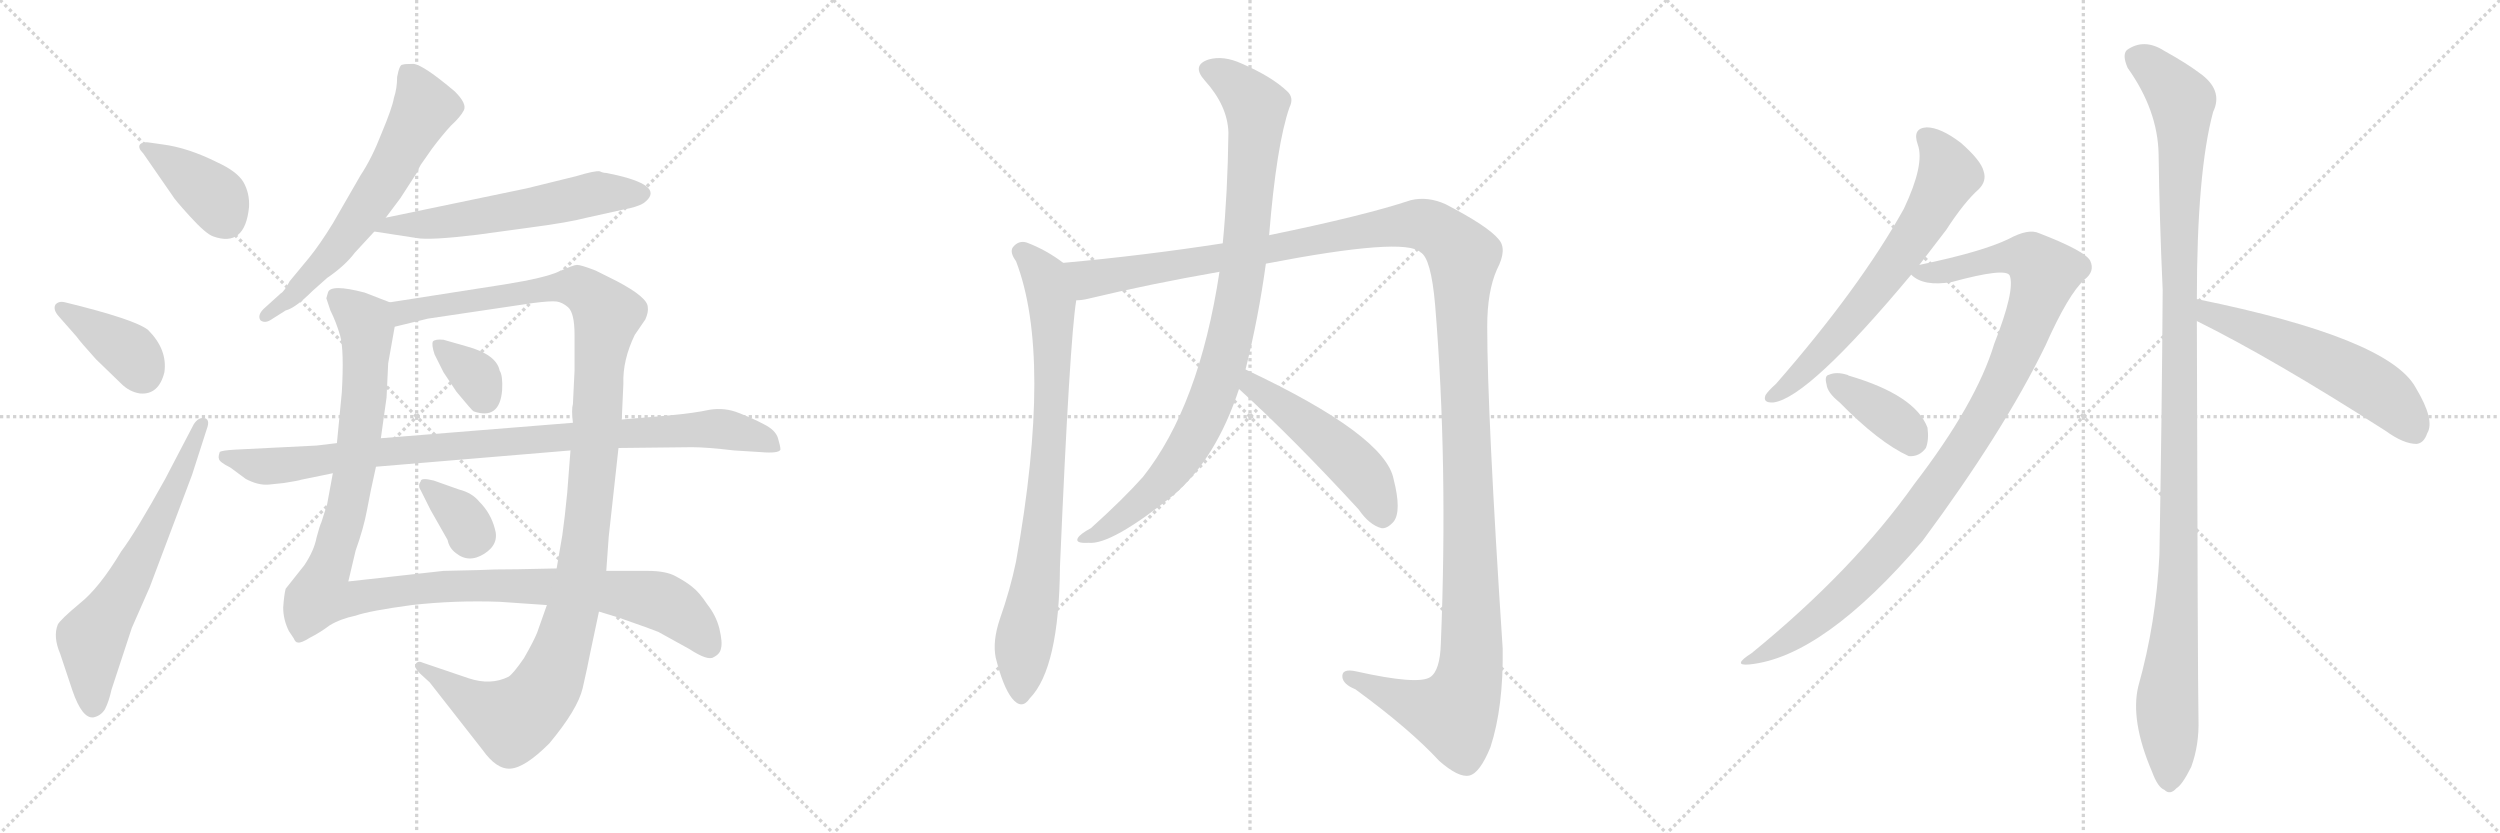 <svg version="1.1" viewBox="0 0 3072 1024" xmlns="http://www.w3.org/2000/svg">
  <g stroke="lightgray" stroke-dasharray="1,1" stroke-width="1" transform="scale(4, 4)">
    <line x1="0" y1="0" x2="256" y2="256"></line>
    <line x1="256" y1="0" x2="0" y2="256"></line>
    <line x1="128" y1="0" x2="128" y2="256"></line>
    <line x1="0" y1="128" x2="256" y2="128"></line>
    <line x1="256" y1="0" x2="512" y2="256"></line>
    <line x1="512" y1="0" x2="256" y2="256"></line>
    <line x1="384" y1="0" x2="384" y2="256"></line>
    <line x1="256" y1="128" x2="512" y2="128"></line>
    <line x1="512" y1="0" x2="768" y2="256"></line>
    <line x1="768" y1="0" x2="512" y2="256"></line>
    <line x1="640" y1="0" x2="640" y2="256"></line>
    <line x1="512" y1="128" x2="768" y2="128"></line>
  </g>
<g transform="scale(1, -1) translate(0, -850)">
   <style type="text/css">
    @keyframes keyframes0 {
      from {
       stroke: black;
       stroke-dashoffset: 390;
       stroke-width: 128;
       }
       56% {
       animation-timing-function: step-end;
       stroke: black;
       stroke-dashoffset: 0;
       stroke-width: 128;
       }
       to {
       stroke: black;
       stroke-width: 1024;
       }
       }
       #make-me-a-hanzi-animation-0 {
         animation: keyframes0 0.567s both;
         animation-delay: 0s;
         animation-timing-function: linear;
       }
    @keyframes keyframes1 {
      from {
       stroke: black;
       stroke-dashoffset: 386;
       stroke-width: 128;
       }
       56% {
       animation-timing-function: step-end;
       stroke: black;
       stroke-dashoffset: 0;
       stroke-width: 128;
       }
       to {
       stroke: black;
       stroke-width: 1024;
       }
       }
       #make-me-a-hanzi-animation-1 {
         animation: keyframes1 0.564s both;
         animation-delay: 0.567s;
         animation-timing-function: linear;
       }
    @keyframes keyframes2 {
      from {
       stroke: black;
       stroke-dashoffset: 636;
       stroke-width: 128;
       }
       67% {
       animation-timing-function: step-end;
       stroke: black;
       stroke-dashoffset: 0;
       stroke-width: 128;
       }
       to {
       stroke: black;
       stroke-width: 1024;
       }
       }
       #make-me-a-hanzi-animation-2 {
         animation: keyframes2 0.768s both;
         animation-delay: 1.132s;
         animation-timing-function: linear;
       }
    @keyframes keyframes3 {
      from {
       stroke: black;
       stroke-dashoffset: 626;
       stroke-width: 128;
       }
       67% {
       animation-timing-function: step-end;
       stroke: black;
       stroke-dashoffset: 0;
       stroke-width: 128;
       }
       to {
       stroke: black;
       stroke-width: 1024;
       }
       }
       #make-me-a-hanzi-animation-3 {
         animation: keyframes3 0.759s both;
         animation-delay: 1.899s;
         animation-timing-function: linear;
       }
    @keyframes keyframes4 {
      from {
       stroke: black;
       stroke-dashoffset: 581;
       stroke-width: 128;
       }
       65% {
       animation-timing-function: step-end;
       stroke: black;
       stroke-dashoffset: 0;
       stroke-width: 128;
       }
       to {
       stroke: black;
       stroke-width: 1024;
       }
       }
       #make-me-a-hanzi-animation-4 {
         animation: keyframes4 0.723s both;
         animation-delay: 2.659s;
         animation-timing-function: linear;
       }
    @keyframes keyframes5 {
      from {
       stroke: black;
       stroke-dashoffset: 1148;
       stroke-width: 128;
       }
       79% {
       animation-timing-function: step-end;
       stroke: black;
       stroke-dashoffset: 0;
       stroke-width: 128;
       }
       to {
       stroke: black;
       stroke-width: 1024;
       }
       }
       #make-me-a-hanzi-animation-5 {
         animation: keyframes5 1.184s both;
         animation-delay: 3.381s;
         animation-timing-function: linear;
       }
    @keyframes keyframes6 {
      from {
       stroke: black;
       stroke-dashoffset: 1188;
       stroke-width: 128;
       }
       79% {
       animation-timing-function: step-end;
       stroke: black;
       stroke-dashoffset: 0;
       stroke-width: 128;
       }
       to {
       stroke: black;
       stroke-width: 1024;
       }
       }
       #make-me-a-hanzi-animation-6 {
         animation: keyframes6 1.217s both;
         animation-delay: 4.566s;
         animation-timing-function: linear;
       }
    @keyframes keyframes7 {
      from {
       stroke: black;
       stroke-dashoffset: 344;
       stroke-width: 128;
       }
       53% {
       animation-timing-function: step-end;
       stroke: black;
       stroke-dashoffset: 0;
       stroke-width: 128;
       }
       to {
       stroke: black;
       stroke-width: 1024;
       }
       }
       #make-me-a-hanzi-animation-7 {
         animation: keyframes7 0.53s both;
         animation-delay: 5.782s;
         animation-timing-function: linear;
       }
    @keyframes keyframes8 {
      from {
       stroke: black;
       stroke-dashoffset: 343;
       stroke-width: 128;
       }
       53% {
       animation-timing-function: step-end;
       stroke: black;
       stroke-dashoffset: 0;
       stroke-width: 128;
       }
       to {
       stroke: black;
       stroke-width: 1024;
       }
       }
       #make-me-a-hanzi-animation-8 {
         animation: keyframes8 0.529s both;
         animation-delay: 6.312s;
         animation-timing-function: linear;
       }
    @keyframes keyframes9 {
      from {
       stroke: black;
       stroke-dashoffset: 940;
       stroke-width: 128;
       }
       75% {
       animation-timing-function: step-end;
       stroke: black;
       stroke-dashoffset: 0;
       stroke-width: 128;
       }
       to {
       stroke: black;
       stroke-width: 1024;
       }
       }
       #make-me-a-hanzi-animation-9 {
         animation: keyframes9 1.015s both;
         animation-delay: 6.841s;
         animation-timing-function: linear;
       }
    @keyframes keyframes10 {
      from {
       stroke: black;
       stroke-dashoffset: 816;
       stroke-width: 128;
       }
       73% {
       animation-timing-function: step-end;
       stroke: black;
       stroke-dashoffset: 0;
       stroke-width: 128;
       }
       to {
       stroke: black;
       stroke-width: 1024;
       }
       }
       #make-me-a-hanzi-animation-10 {
         animation: keyframes10 0.914s both;
         animation-delay: 7.856s;
         animation-timing-function: linear;
       }
    @keyframes keyframes11 {
      from {
       stroke: black;
       stroke-dashoffset: 1467;
       stroke-width: 128;
       }
       83% {
       animation-timing-function: step-end;
       stroke: black;
       stroke-dashoffset: 0;
       stroke-width: 128;
       }
       to {
       stroke: black;
       stroke-width: 1024;
       }
       }
       #make-me-a-hanzi-animation-11 {
         animation: keyframes11 1.444s both;
         animation-delay: 8.771s;
         animation-timing-function: linear;
       }
    @keyframes keyframes12 {
      from {
       stroke: black;
       stroke-dashoffset: 933;
       stroke-width: 128;
       }
       75% {
       animation-timing-function: step-end;
       stroke: black;
       stroke-dashoffset: 0;
       stroke-width: 128;
       }
       to {
       stroke: black;
       stroke-width: 1024;
       }
       }
       #make-me-a-hanzi-animation-12 {
         animation: keyframes12 1.009s both;
         animation-delay: 10.214s;
         animation-timing-function: linear;
       }
    @keyframes keyframes13 {
      from {
       stroke: black;
       stroke-dashoffset: 496;
       stroke-width: 128;
       }
       62% {
       animation-timing-function: step-end;
       stroke: black;
       stroke-dashoffset: 0;
       stroke-width: 128;
       }
       to {
       stroke: black;
       stroke-width: 1024;
       }
       }
       #make-me-a-hanzi-animation-13 {
         animation: keyframes13 0.654s both;
         animation-delay: 11.224s;
         animation-timing-function: linear;
       }
    @keyframes keyframes14 {
      from {
       stroke: black;
       stroke-dashoffset: 661;
       stroke-width: 128;
       }
       68% {
       animation-timing-function: step-end;
       stroke: black;
       stroke-dashoffset: 0;
       stroke-width: 128;
       }
       to {
       stroke: black;
       stroke-width: 1024;
       }
       }
       #make-me-a-hanzi-animation-14 {
         animation: keyframes14 0.788s both;
         animation-delay: 11.877s;
         animation-timing-function: linear;
       }
    @keyframes keyframes15 {
      from {
       stroke: black;
       stroke-dashoffset: 1029;
       stroke-width: 128;
       }
       77% {
       animation-timing-function: step-end;
       stroke: black;
       stroke-dashoffset: 0;
       stroke-width: 128;
       }
       to {
       stroke: black;
       stroke-width: 1024;
       }
       }
       #make-me-a-hanzi-animation-15 {
         animation: keyframes15 1.087s both;
         animation-delay: 12.665s;
         animation-timing-function: linear;
       }
    @keyframes keyframes16 {
      from {
       stroke: black;
       stroke-dashoffset: 376;
       stroke-width: 128;
       }
       55% {
       animation-timing-function: step-end;
       stroke: black;
       stroke-dashoffset: 0;
       stroke-width: 128;
       }
       to {
       stroke: black;
       stroke-width: 1024;
       }
       }
       #make-me-a-hanzi-animation-16 {
         animation: keyframes16 0.556s both;
         animation-delay: 13.753s;
         animation-timing-function: linear;
       }
    @keyframes keyframes17 {
      from {
       stroke: black;
       stroke-dashoffset: 1166;
       stroke-width: 128;
       }
       79% {
       animation-timing-function: step-end;
       stroke: black;
       stroke-dashoffset: 0;
       stroke-width: 128;
       }
       to {
       stroke: black;
       stroke-width: 1024;
       }
       }
       #make-me-a-hanzi-animation-17 {
         animation: keyframes17 1.199s both;
         animation-delay: 14.309s;
         animation-timing-function: linear;
       }
    @keyframes keyframes18 {
      from {
       stroke: black;
       stroke-dashoffset: 563;
       stroke-width: 128;
       }
       65% {
       animation-timing-function: step-end;
       stroke: black;
       stroke-dashoffset: 0;
       stroke-width: 128;
       }
       to {
       stroke: black;
       stroke-width: 1024;
       }
       }
       #make-me-a-hanzi-animation-18 {
         animation: keyframes18 0.708s both;
         animation-delay: 15.507s;
         animation-timing-function: linear;
       }
</style>
<path d="M 200.0 672.5 L 186.0 674.5 Q 176.0 676.5 172.0 672.5 Q 169.0 668.5 176.0 661.5 L 212.0 609.5 Q 214.0 605.5 233.0 584.5 Q 253.0 562.5 262.0 559.5 Q 301.0 545.5 306.0 595.5 Q 307.0 612.5 299.0 626.5 Q 291.0 639.5 267.0 650.5 Q 231.0 668.5 200.0 672.5 Z" fill="lightgray"></path> 
<path d="M 72.0 461.5 L 94.0 436.5 Q 99.0 429.5 118.0 408.5 L 149.0 378.5 Q 159.0 368.5 172.0 366.5 Q 195.0 364.5 202.0 392.5 Q 206.0 420.5 182.0 444.5 Q 166.0 457.5 80.0 478.5 Q 72.0 480.5 68.0 475.5 Q 65.0 469.5 72.0 461.5 Z" fill="lightgray"></path> 
<path d="M 238.0 328.5 L 203.0 261.5 Q 167.0 196.5 149.0 172.5 Q 122.0 127.5 98.0 108.5 Q 74.0 88.5 71.0 82.5 Q 65.0 67.5 74.0 46.5 L 89.0 1.5 Q 101.0 -33.5 115.0 -31.5 Q 124.0 -29.5 129.0 -21.5 Q 134.0 -11.5 137.0 2.5 L 162.0 78.5 L 184.0 128.5 L 236.0 266.5 L 254.0 322.5 Q 259.0 335.5 250.0 336.5 Q 243.0 336.5 238.0 328.5 Z" fill="lightgray"></path> 
<path d="M 488.0 755.5 Q 488.0 741.5 484.0 729.5 Q 482.0 717.5 469.0 686.5 Q 457.0 655.5 443.0 634.5 L 409.0 575.5 Q 393.0 549.5 380.0 533.5 L 356.0 504.5 Q 349.0 491.5 345.0 489.5 L 324.0 470.5 Q 316.0 462.5 320.0 456.5 Q 325.0 452.5 332.0 456.5 L 351.0 468.5 Q 363.0 471.5 384.0 492.5 L 402.0 508.5 Q 424.0 523.5 436.0 539.5 L 460.0 565.5 L 474.0 582.5 L 492.0 606.5 L 514.0 640.5 Q 514.0 642.5 517.0 647.5 L 531.0 667.5 Q 543.0 683.5 554.0 695.5 Q 566.0 706.5 570.0 714.5 Q 574.0 722.5 559.0 737.5 Q 520.0 770.5 508.0 771.5 Q 496.0 771.5 495.0 770.5 Q 491.0 771.5 488.0 755.5 Z" fill="lightgray"></path> 
<path d="M 460.0 565.5 L 512.0 557.5 Q 528.0 554.5 586.0 561.5 L 652.0 570.5 Q 698.0 576.5 721.0 582.5 L 766.0 592.5 Q 783.0 595.5 791.0 600.5 Q 818.0 620.5 759.0 634.5 L 745.0 637.5 Q 741.0 637.5 737.0 639.5 Q 731.0 640.5 708.0 633.5 L 647.0 618.5 L 474.0 582.5 C 445.0 576.5 430.0 570.5 460.0 565.5 Z" fill="lightgray"></path> 
<path d="M 479.0 478.5 L 448.0 490.5 Q 406.0 501.5 403.0 490.5 L 401.0 483.5 L 406.0 468.5 Q 413.0 454.5 418.0 437.5 Q 423.0 419.5 420.0 367.5 L 414.0 305.5 L 409.0 268.5 L 402.0 230.5 L 395.0 208.5 Q 393.0 204.5 389.0 189.5 Q 386.0 173.5 374.0 155.5 L 351.0 126.5 Q 349.0 118.5 348.0 103.5 Q 348.0 88.5 355.0 74.5 L 361.0 65.5 Q 363.0 60.5 366.0 60.5 Q 370.0 59.5 381.0 66.5 Q 393.0 72.5 405.0 81.5 Q 418.0 89.5 437.0 93.5 Q 454.0 99.5 506.0 106.5 Q 559.0 112.5 614.0 110.5 L 672.0 106.5 L 736.0 98.5 L 759.0 91.5 Q 802.0 76.5 809.0 73.5 L 847.0 52.5 Q 870.0 37.5 877.0 42.5 Q 885.0 46.5 886.0 53.5 Q 888.0 60.5 884.0 77.5 Q 880.0 93.5 869.0 107.5 Q 859.0 122.5 851.0 128.5 Q 844.0 134.5 831.0 141.5 Q 819.0 148.5 796.0 148.5 L 745.0 148.5 L 684.0 151.5 L 636.0 150.5 Q 606.0 150.5 588.0 149.5 L 545.0 148.5 L 428.0 135.5 L 437.0 173.5 Q 447.0 201.5 451.0 223.5 Q 455.0 245.5 462.0 276.5 L 468.0 311.5 L 475.0 361.5 L 477.0 403.5 L 485.0 448.5 C 490.0 474.5 490.0 474.5 479.0 478.5 Z" fill="lightgray"></path> 
<path d="M 764.0 334.5 L 766.0 378.5 Q 765.0 407.5 780.0 438.5 L 793.0 457.5 Q 797.0 466.5 796.0 472.5 Q 796.0 484.5 758.0 504.5 L 732.0 517.5 Q 714.0 524.5 709.0 524.5 Q 705.0 524.5 687.0 516.5 Q 670.0 508.5 620.0 500.5 L 479.0 478.5 C 449.0 473.5 456.0 441.5 485.0 448.5 L 526.0 458.5 L 654.0 477.5 Q 677.0 480.5 684.0 479.5 Q 691.0 478.5 698.0 472.5 Q 706.0 465.5 706.0 438.5 L 706.0 394.5 L 704.0 353.5 Q 702.0 346.5 704.0 330.5 L 701.0 296.5 L 697.0 244.5 Q 694.0 213.5 691.0 192.5 L 684.0 151.5 L 672.0 106.5 L 660.0 72.5 Q 656.0 62.5 644.0 41.5 Q 631.0 22.5 625.0 18.5 Q 603.0 7.5 576.0 16.5 L 520.0 35.5 Q 514.0 38.5 511.0 34.5 Q 508.0 30.5 516.0 22.5 L 528.0 11.5 L 593.0 -71.5 Q 610.0 -95.5 627.0 -94.5 Q 645.0 -93.5 675.0 -63.5 Q 710.0 -21.5 716.0 4.5 Q 722.0 30.5 725.0 46.5 L 736.0 98.5 L 745.0 148.5 L 748.0 190.5 L 760.0 299.5 L 764.0 334.5 Z" fill="lightgray"></path> 
<path d="M 534.0 414.5 L 545.0 392.5 L 561.0 368.5 Q 580.0 345.5 582.0 344.5 Q 614.0 333.5 617.0 370.5 Q 618.0 388.5 614.0 394.5 Q 610.0 414.5 573.0 424.5 L 545.0 432.5 Q 535.0 433.5 532.0 430.5 Q 530.0 426.5 534.0 414.5 Z" fill="lightgray"></path> 
<path d="M 564.0 248.5 L 533.0 259.5 Q 517.0 263.5 517.0 258.5 Q 513.0 253.5 517.0 247.5 L 529.0 223.5 L 550.0 186.5 Q 552.0 176.5 560.0 170.5 Q 576.0 157.5 595.0 169.5 Q 614.0 181.5 608.0 200.5 Q 603.0 219.5 589.0 233.5 Q 580.0 244.5 564.0 248.5 Z" fill="lightgray"></path> 
<path d="M 822.0 339.5 L 764.0 334.5 L 704.0 330.5 L 468.0 311.5 L 414.0 305.5 L 389.0 302.5 L 289.0 297.5 Q 272.0 296.5 270.0 294.5 Q 268.0 288.5 269.0 286.5 Q 269.0 282.5 283.0 275.5 L 302.0 261.5 Q 317.0 253.5 330.0 254.5 L 349.0 256.5 Q 368.0 259.5 370.0 260.5 L 409.0 268.5 L 462.0 276.5 L 701.0 296.5 L 760.0 299.5 L 850.0 300.5 Q 868.0 300.5 902.0 296.5 L 934.0 294.5 Q 957.0 292.5 959.0 297.5 Q 959.0 301.5 956.0 311.5 Q 953.0 321.5 939.0 328.5 Q 926.0 335.5 908.0 342.5 Q 891.0 349.5 872.0 346.5 Q 854.0 342.5 822.0 339.5 Z" fill="lightgray"></path> 
<path d="M 1306.5 527.0 Q 1285.5 543.0 1261.5 552.0 Q 1251.5 555.0 1244.5 546.0 Q 1240.5 540.0 1248.5 529.0 Q 1293.5 412.0 1248.5 160.0 Q 1241.5 126.0 1228.5 89.0 Q 1219.5 62.0 1223.5 42.0 Q 1232.5 6.0 1243.5 -8.0 Q 1255.5 -23.0 1265.5 -8.0 Q 1301.5 29.0 1302.5 154.0 Q 1314.5 433.0 1322.5 481.0 C 1326.5 511.0 1326.5 513.0 1306.5 527.0 Z" fill="lightgray"></path> 
<path d="M 1555.5 526.0 Q 1726.5 559.0 1745.5 540.0 Q 1758.5 533.0 1763.5 475.0 Q 1779.5 280.0 1770.5 59.0 Q 1769.5 26.0 1757.5 18.0 Q 1742.5 8.0 1666.5 25.0 Q 1648.5 29.0 1649.5 18.0 Q 1650.5 9.0 1665.5 3.0 Q 1732.5 -46.0 1768.5 -85.0 Q 1792.5 -106.0 1805.5 -103.0 Q 1818.5 -100.0 1831.5 -68.0 Q 1847.5 -19.0 1846.5 53.0 Q 1827.5 342.0 1827.5 449.0 Q 1827.5 492.0 1839.5 519.0 Q 1852.5 544.0 1841.5 556.0 Q 1828.5 572.0 1776.5 599.0 Q 1754.5 609.0 1733.5 604.0 Q 1676.5 585.0 1559.5 561.0 L 1502.5 551.0 Q 1405.5 536.0 1306.5 527.0 C 1276.5 524.0 1293.5 475.0 1322.5 481.0 Q 1329.5 481.0 1337.5 483.0 Q 1412.5 501.0 1498.5 516.0 L 1555.5 526.0 Z" fill="lightgray"></path> 
<path d="M 1530.5 396.0 Q 1546.5 460.0 1555.5 526.0 L 1559.5 561.0 Q 1568.5 672.0 1584.5 718.0 Q 1590.5 730.0 1581.5 738.0 Q 1562.5 756.0 1525.5 772.0 Q 1503.5 782.0 1485.5 777.0 Q 1463.5 770.0 1480.5 751.0 Q 1508.5 720.0 1509.5 687.0 Q 1508.5 612.0 1502.5 551.0 L 1498.5 516.0 Q 1473.5 351.0 1404.5 264.0 Q 1380.5 237.0 1340.5 201.0 Q 1327.5 194.0 1324.5 189.0 Q 1320.5 182.0 1337.5 183.0 Q 1365.5 180.0 1442.5 242.0 Q 1494.5 287.0 1522.5 372.0 L 1530.5 396.0 Z" fill="lightgray"></path> 
<path d="M 1522.5 372.0 Q 1589.5 311.0 1669.5 224.0 Q 1682.5 205.0 1697.5 201.0 Q 1704.5 200.0 1712.5 209.0 Q 1722.5 222.0 1712.5 261.0 Q 1702.5 315.0 1530.5 396.0 C 1503.5 409.0 1500.5 392.0 1522.5 372.0 Z" fill="lightgray"></path> 
<path d="M 2358.5 524.5 Q 2374.5 545.5 2391.5 567.5 Q 2413.5 601.5 2431.5 617.5 Q 2441.5 627.5 2437.5 639.5 Q 2434.5 652.5 2409.5 674.5 Q 2384.5 693.5 2367.5 693.5 Q 2349.5 692.5 2356.5 672.5 Q 2365.5 648.5 2339.5 593.5 Q 2285.5 496.5 2182.5 378.5 Q 2172.5 369.5 2169.5 364.5 Q 2165.5 354.5 2179.5 355.5 Q 2222.5 361.5 2348.5 512.5 L 2358.5 524.5 Z" fill="lightgray"></path> 
<path d="M 2348.5 512.5 Q 2363.5 497.5 2398.5 503.5 Q 2464.5 521.5 2469.5 511.5 Q 2476.5 493.5 2450.5 427.5 Q 2428.5 354.5 2352.5 255.5 Q 2277.5 149.5 2152.5 47.5 Q 2127.5 31.5 2149.5 33.5 Q 2240.5 42.5 2362.5 185.5 Q 2462.5 320.5 2513.5 425.5 Q 2541.5 488.5 2561.5 506.5 Q 2574.5 516.5 2568.5 529.5 Q 2562.5 541.5 2505.5 563.5 Q 2492.5 569.5 2468.5 556.5 Q 2435.5 540.5 2358.5 524.5 C 2333.5 519.5 2333.5 519.5 2348.5 512.5 Z" fill="lightgray"></path> 
<path d="M 2260.5 355.5 Q 2308.5 306.5 2345.5 289.5 Q 2358.5 288.5 2366.5 299.5 Q 2370.5 309.5 2368.5 324.5 Q 2353.5 364.5 2271.5 388.5 Q 2270.5 389.5 2269.5 389.5 Q 2256.5 393.5 2247.5 389.5 Q 2241.5 388.5 2244.5 377.5 Q 2245.5 367.5 2260.5 355.5 Z" fill="lightgray"></path> 
<path d="M 2699.5 482.5 Q 2699.5 638.5 2719.5 712.5 Q 2732.5 739.5 2702.5 760.5 Q 2686.5 772.5 2659.5 787.5 Q 2634.5 803.5 2613.5 788.5 Q 2607.5 782.5 2614.5 766.5 Q 2651.5 714.5 2652.5 660.5 Q 2653.5 582.5 2657.5 493.5 Q 2656.5 339.5 2653.5 168.5 Q 2649.5 84.5 2627.5 6.5 Q 2617.5 -35.5 2644.5 -98.5 Q 2651.5 -117.5 2659.5 -120.5 Q 2666.5 -127.5 2674.5 -118.5 Q 2681.5 -114.5 2692.5 -92.5 Q 2702.5 -65.5 2701.5 -33.5 Q 2700.5 18.5 2699.5 455.5 L 2699.5 482.5 Z" fill="lightgray"></path> 
<path d="M 2699.5 455.5 Q 2792.5 409.5 2931.5 320.5 Q 2953.5 304.5 2969.5 304.5 Q 2978.5 305.5 2982.5 317.5 Q 2992.5 333.5 2968.5 373.5 Q 2935.5 434.5 2699.5 482.5 C 2670.5 488.5 2672.5 468.5 2699.5 455.5 Z" fill="lightgray"></path> 
      <clipPath id="make-me-a-hanzi-clip-0">
      <path d="M 200.0 672.5 L 186.0 674.5 Q 176.0 676.5 172.0 672.5 Q 169.0 668.5 176.0 661.5 L 212.0 609.5 Q 214.0 605.5 233.0 584.5 Q 253.0 562.5 262.0 559.5 Q 301.0 545.5 306.0 595.5 Q 307.0 612.5 299.0 626.5 Q 291.0 639.5 267.0 650.5 Q 231.0 668.5 200.0 672.5 Z" fill="lightgray"></path>
      </clipPath>
      <path clip-path="url(#make-me-a-hanzi-clip-0)" d="M 180.0 669.5 L 264.0 608.5 L 277.0 581.5 " fill="none" id="make-me-a-hanzi-animation-0" stroke-dasharray="262 524" stroke-linecap="round"></path>

      <clipPath id="make-me-a-hanzi-clip-1">
      <path d="M 72.0 461.5 L 94.0 436.5 Q 99.0 429.5 118.0 408.5 L 149.0 378.5 Q 159.0 368.5 172.0 366.5 Q 195.0 364.5 202.0 392.5 Q 206.0 420.5 182.0 444.5 Q 166.0 457.5 80.0 478.5 Q 72.0 480.5 68.0 475.5 Q 65.0 469.5 72.0 461.5 Z" fill="lightgray"></path>
      </clipPath>
      <path clip-path="url(#make-me-a-hanzi-clip-1)" d="M 76.0 470.5 L 161.0 416.5 L 175.0 390.5 " fill="none" id="make-me-a-hanzi-animation-1" stroke-dasharray="258 516" stroke-linecap="round"></path>

      <clipPath id="make-me-a-hanzi-clip-2">
      <path d="M 238.0 328.5 L 203.0 261.5 Q 167.0 196.5 149.0 172.5 Q 122.0 127.5 98.0 108.5 Q 74.0 88.5 71.0 82.5 Q 65.0 67.5 74.0 46.5 L 89.0 1.5 Q 101.0 -33.5 115.0 -31.5 Q 124.0 -29.5 129.0 -21.5 Q 134.0 -11.5 137.0 2.5 L 162.0 78.5 L 184.0 128.5 L 236.0 266.5 L 254.0 322.5 Q 259.0 335.5 250.0 336.5 Q 243.0 336.5 238.0 328.5 Z" fill="lightgray"></path>
      </clipPath>
      <path clip-path="url(#make-me-a-hanzi-clip-2)" d="M 114.0 -18.5 L 113.0 64.5 L 163.0 144.5 L 247.0 328.5 " fill="none" id="make-me-a-hanzi-animation-2" stroke-dasharray="508 1016" stroke-linecap="round"></path>

      <clipPath id="make-me-a-hanzi-clip-3">
      <path d="M 488.0 755.5 Q 488.0 741.5 484.0 729.5 Q 482.0 717.5 469.0 686.5 Q 457.0 655.5 443.0 634.5 L 409.0 575.5 Q 393.0 549.5 380.0 533.5 L 356.0 504.5 Q 349.0 491.5 345.0 489.5 L 324.0 470.5 Q 316.0 462.5 320.0 456.5 Q 325.0 452.5 332.0 456.5 L 351.0 468.5 Q 363.0 471.5 384.0 492.5 L 402.0 508.5 Q 424.0 523.5 436.0 539.5 L 460.0 565.5 L 474.0 582.5 L 492.0 606.5 L 514.0 640.5 Q 514.0 642.5 517.0 647.5 L 531.0 667.5 Q 543.0 683.5 554.0 695.5 Q 566.0 706.5 570.0 714.5 Q 574.0 722.5 559.0 737.5 Q 520.0 770.5 508.0 771.5 Q 496.0 771.5 495.0 770.5 Q 491.0 771.5 488.0 755.5 Z" fill="lightgray"></path>
      </clipPath>
      <path clip-path="url(#make-me-a-hanzi-clip-3)" d="M 502.0 758.5 L 517.0 733.5 L 520.0 715.5 L 486.0 650.5 L 406.0 535.5 L 356.0 483.5 L 326.0 462.5 " fill="none" id="make-me-a-hanzi-animation-3" stroke-dasharray="498 996" stroke-linecap="round"></path>

      <clipPath id="make-me-a-hanzi-clip-4">
      <path d="M 460.0 565.5 L 512.0 557.5 Q 528.0 554.5 586.0 561.5 L 652.0 570.5 Q 698.0 576.5 721.0 582.5 L 766.0 592.5 Q 783.0 595.5 791.0 600.5 Q 818.0 620.5 759.0 634.5 L 745.0 637.5 Q 741.0 637.5 737.0 639.5 Q 731.0 640.5 708.0 633.5 L 647.0 618.5 L 474.0 582.5 C 445.0 576.5 430.0 570.5 460.0 565.5 Z" fill="lightgray"></path>
      </clipPath>
      <path clip-path="url(#make-me-a-hanzi-clip-4)" d="M 467.0 566.5 L 477.0 572.5 L 554.0 577.5 L 734.0 612.5 L 787.0 612.5 " fill="none" id="make-me-a-hanzi-animation-4" stroke-dasharray="453 906" stroke-linecap="round"></path>

      <clipPath id="make-me-a-hanzi-clip-5">
      <path d="M 479.0 478.5 L 448.0 490.5 Q 406.0 501.5 403.0 490.5 L 401.0 483.5 L 406.0 468.5 Q 413.0 454.5 418.0 437.5 Q 423.0 419.5 420.0 367.5 L 414.0 305.5 L 409.0 268.5 L 402.0 230.5 L 395.0 208.5 Q 393.0 204.5 389.0 189.5 Q 386.0 173.5 374.0 155.5 L 351.0 126.5 Q 349.0 118.5 348.0 103.5 Q 348.0 88.5 355.0 74.5 L 361.0 65.5 Q 363.0 60.5 366.0 60.5 Q 370.0 59.5 381.0 66.5 Q 393.0 72.5 405.0 81.5 Q 418.0 89.5 437.0 93.5 Q 454.0 99.5 506.0 106.5 Q 559.0 112.5 614.0 110.5 L 672.0 106.5 L 736.0 98.5 L 759.0 91.5 Q 802.0 76.5 809.0 73.5 L 847.0 52.5 Q 870.0 37.5 877.0 42.5 Q 885.0 46.5 886.0 53.5 Q 888.0 60.5 884.0 77.5 Q 880.0 93.5 869.0 107.5 Q 859.0 122.5 851.0 128.5 Q 844.0 134.5 831.0 141.5 Q 819.0 148.5 796.0 148.5 L 745.0 148.5 L 684.0 151.5 L 636.0 150.5 Q 606.0 150.5 588.0 149.5 L 545.0 148.5 L 428.0 135.5 L 437.0 173.5 Q 447.0 201.5 451.0 223.5 Q 455.0 245.5 462.0 276.5 L 468.0 311.5 L 475.0 361.5 L 477.0 403.5 L 485.0 448.5 C 490.0 474.5 490.0 474.5 479.0 478.5 Z" fill="lightgray"></path>
      </clipPath>
      <path clip-path="url(#make-me-a-hanzi-clip-5)" d="M 413.0 483.5 L 449.0 453.5 L 449.0 383.5 L 426.0 222.5 L 393.0 118.5 L 426.0 113.5 L 553.0 130.5 L 736.0 124.5 L 813.0 110.5 L 848.0 86.5 L 872.0 56.5 " fill="none" id="make-me-a-hanzi-animation-5" stroke-dasharray="1020 2040" stroke-linecap="round"></path>

      <clipPath id="make-me-a-hanzi-clip-6">
      <path d="M 764.0 334.5 L 766.0 378.5 Q 765.0 407.5 780.0 438.5 L 793.0 457.5 Q 797.0 466.5 796.0 472.5 Q 796.0 484.5 758.0 504.5 L 732.0 517.5 Q 714.0 524.5 709.0 524.5 Q 705.0 524.5 687.0 516.5 Q 670.0 508.5 620.0 500.5 L 479.0 478.5 C 449.0 473.5 456.0 441.5 485.0 448.5 L 526.0 458.5 L 654.0 477.5 Q 677.0 480.5 684.0 479.5 Q 691.0 478.5 698.0 472.5 Q 706.0 465.5 706.0 438.5 L 706.0 394.5 L 704.0 353.5 Q 702.0 346.5 704.0 330.5 L 701.0 296.5 L 697.0 244.5 Q 694.0 213.5 691.0 192.5 L 684.0 151.5 L 672.0 106.5 L 660.0 72.5 Q 656.0 62.5 644.0 41.5 Q 631.0 22.5 625.0 18.5 Q 603.0 7.5 576.0 16.5 L 520.0 35.5 Q 514.0 38.5 511.0 34.5 Q 508.0 30.5 516.0 22.5 L 528.0 11.5 L 593.0 -71.5 Q 610.0 -95.5 627.0 -94.5 Q 645.0 -93.5 675.0 -63.5 Q 710.0 -21.5 716.0 4.5 Q 722.0 30.5 725.0 46.5 L 736.0 98.5 L 745.0 148.5 L 748.0 190.5 L 760.0 299.5 L 764.0 334.5 Z" fill="lightgray"></path>
      </clipPath>
      <path clip-path="url(#make-me-a-hanzi-clip-6)" d="M 490.0 457.5 L 496.0 466.5 L 520.0 472.5 L 690.0 497.5 L 716.0 494.5 L 746.0 463.5 L 716.0 157.5 L 693.0 60.5 L 671.0 5.5 L 657.0 -14.5 L 628.0 -34.5 L 582.0 -13.5 L 516.0 29.5 " fill="none" id="make-me-a-hanzi-animation-6" stroke-dasharray="1060 2120" stroke-linecap="round"></path>

      <clipPath id="make-me-a-hanzi-clip-7">
      <path d="M 534.0 414.5 L 545.0 392.5 L 561.0 368.5 Q 580.0 345.5 582.0 344.5 Q 614.0 333.5 617.0 370.5 Q 618.0 388.5 614.0 394.5 Q 610.0 414.5 573.0 424.5 L 545.0 432.5 Q 535.0 433.5 532.0 430.5 Q 530.0 426.5 534.0 414.5 Z" fill="lightgray"></path>
      </clipPath>
      <path clip-path="url(#make-me-a-hanzi-clip-7)" d="M 539.0 426.5 L 585.0 387.5 L 593.0 361.5 " fill="none" id="make-me-a-hanzi-animation-7" stroke-dasharray="216 432" stroke-linecap="round"></path>

      <clipPath id="make-me-a-hanzi-clip-8">
      <path d="M 564.0 248.5 L 533.0 259.5 Q 517.0 263.5 517.0 258.5 Q 513.0 253.5 517.0 247.5 L 529.0 223.5 L 550.0 186.5 Q 552.0 176.5 560.0 170.5 Q 576.0 157.5 595.0 169.5 Q 614.0 181.5 608.0 200.5 Q 603.0 219.5 589.0 233.5 Q 580.0 244.5 564.0 248.5 Z" fill="lightgray"></path>
      </clipPath>
      <path clip-path="url(#make-me-a-hanzi-clip-8)" d="M 524.0 253.5 L 586.0 192.5 " fill="none" id="make-me-a-hanzi-animation-8" stroke-dasharray="215 430" stroke-linecap="round"></path>

      <clipPath id="make-me-a-hanzi-clip-9">
      <path d="M 822.0 339.5 L 764.0 334.5 L 704.0 330.5 L 468.0 311.5 L 414.0 305.5 L 389.0 302.5 L 289.0 297.5 Q 272.0 296.5 270.0 294.5 Q 268.0 288.5 269.0 286.5 Q 269.0 282.5 283.0 275.5 L 302.0 261.5 Q 317.0 253.5 330.0 254.5 L 349.0 256.5 Q 368.0 259.5 370.0 260.5 L 409.0 268.5 L 462.0 276.5 L 701.0 296.5 L 760.0 299.5 L 850.0 300.5 Q 868.0 300.5 902.0 296.5 L 934.0 294.5 Q 957.0 292.5 959.0 297.5 Q 959.0 301.5 956.0 311.5 Q 953.0 321.5 939.0 328.5 Q 926.0 335.5 908.0 342.5 Q 891.0 349.5 872.0 346.5 Q 854.0 342.5 822.0 339.5 Z" fill="lightgray"></path>
      </clipPath>
      <path clip-path="url(#make-me-a-hanzi-clip-9)" d="M 275.0 289.5 L 317.0 277.5 L 353.0 278.5 L 493.0 297.5 L 871.0 323.5 L 926.0 314.5 L 952.0 303.5 " fill="none" id="make-me-a-hanzi-animation-9" stroke-dasharray="812 1624" stroke-linecap="round"></path>

      <clipPath id="make-me-a-hanzi-clip-10">
      <path d="M 1306.5 527.0 Q 1285.5 543.0 1261.5 552.0 Q 1251.5 555.0 1244.5 546.0 Q 1240.5 540.0 1248.5 529.0 Q 1293.5 412.0 1248.5 160.0 Q 1241.5 126.0 1228.5 89.0 Q 1219.5 62.0 1223.5 42.0 Q 1232.5 6.0 1243.5 -8.0 Q 1255.5 -23.0 1265.5 -8.0 Q 1301.5 29.0 1302.5 154.0 Q 1314.5 433.0 1322.5 481.0 C 1326.5 511.0 1326.5 513.0 1306.5 527.0 Z" fill="lightgray"></path>
      </clipPath>
      <path clip-path="url(#make-me-a-hanzi-clip-10)" d="M 1254.5 541.0 L 1278.5 518.0 L 1290.5 486.0 L 1293.5 392.0 L 1283.5 218.0 L 1257.5 52.0 L 1254.5 -4.0 " fill="none" id="make-me-a-hanzi-animation-10" stroke-dasharray="688 1376" stroke-linecap="round"></path>

      <clipPath id="make-me-a-hanzi-clip-11">
      <path d="M 1555.5 526.0 Q 1726.5 559.0 1745.5 540.0 Q 1758.5 533.0 1763.5 475.0 Q 1779.5 280.0 1770.5 59.0 Q 1769.5 26.0 1757.5 18.0 Q 1742.5 8.0 1666.5 25.0 Q 1648.5 29.0 1649.5 18.0 Q 1650.5 9.0 1665.5 3.0 Q 1732.5 -46.0 1768.5 -85.0 Q 1792.5 -106.0 1805.5 -103.0 Q 1818.5 -100.0 1831.5 -68.0 Q 1847.5 -19.0 1846.5 53.0 Q 1827.5 342.0 1827.5 449.0 Q 1827.5 492.0 1839.5 519.0 Q 1852.5 544.0 1841.5 556.0 Q 1828.5 572.0 1776.5 599.0 Q 1754.5 609.0 1733.5 604.0 Q 1676.5 585.0 1559.5 561.0 L 1502.5 551.0 Q 1405.5 536.0 1306.5 527.0 C 1276.5 524.0 1293.5 475.0 1322.5 481.0 Q 1329.5 481.0 1337.5 483.0 Q 1412.5 501.0 1498.5 516.0 L 1555.5 526.0 Z" fill="lightgray"></path>
      </clipPath>
      <path clip-path="url(#make-me-a-hanzi-clip-11)" d="M 1314.5 523.0 L 1339.5 506.0 L 1737.5 575.0 L 1761.5 569.0 L 1795.5 540.0 L 1807.5 169.0 L 1804.5 13.0 L 1786.5 -27.0 L 1779.5 -27.0 L 1745.5 -19.0 L 1658.5 18.0 " fill="none" id="make-me-a-hanzi-animation-11" stroke-dasharray="1339 2678" stroke-linecap="round"></path>

      <clipPath id="make-me-a-hanzi-clip-12">
      <path d="M 1530.5 396.0 Q 1546.5 460.0 1555.5 526.0 L 1559.5 561.0 Q 1568.5 672.0 1584.5 718.0 Q 1590.5 730.0 1581.5 738.0 Q 1562.5 756.0 1525.5 772.0 Q 1503.5 782.0 1485.5 777.0 Q 1463.5 770.0 1480.5 751.0 Q 1508.5 720.0 1509.5 687.0 Q 1508.5 612.0 1502.5 551.0 L 1498.5 516.0 Q 1473.5 351.0 1404.5 264.0 Q 1380.5 237.0 1340.5 201.0 Q 1327.5 194.0 1324.5 189.0 Q 1320.5 182.0 1337.5 183.0 Q 1365.5 180.0 1442.5 242.0 Q 1494.5 287.0 1522.5 372.0 L 1530.5 396.0 Z" fill="lightgray"></path>
      </clipPath>
      <path clip-path="url(#make-me-a-hanzi-clip-12)" d="M 1486.5 763.0 L 1510.5 753.0 L 1543.5 717.0 L 1527.5 523.0 L 1502.5 399.0 L 1475.5 330.0 L 1432.5 263.0 L 1377.5 213.0 L 1331.5 187.0 " fill="none" id="make-me-a-hanzi-animation-12" stroke-dasharray="805 1610" stroke-linecap="round"></path>

      <clipPath id="make-me-a-hanzi-clip-13">
      <path d="M 1522.5 372.0 Q 1589.5 311.0 1669.5 224.0 Q 1682.5 205.0 1697.5 201.0 Q 1704.5 200.0 1712.5 209.0 Q 1722.5 222.0 1712.5 261.0 Q 1702.5 315.0 1530.5 396.0 C 1503.5 409.0 1500.5 392.0 1522.5 372.0 Z" fill="lightgray"></path>
      </clipPath>
      <path clip-path="url(#make-me-a-hanzi-clip-13)" d="M 1539.5 386.0 L 1540.5 376.0 L 1668.5 274.0 L 1687.5 246.0 L 1698.5 216.0 " fill="none" id="make-me-a-hanzi-animation-13" stroke-dasharray="368 736" stroke-linecap="round"></path>

      <clipPath id="make-me-a-hanzi-clip-14">
      <path d="M 2358.5 524.5 Q 2374.5 545.5 2391.5 567.5 Q 2413.5 601.5 2431.5 617.5 Q 2441.5 627.5 2437.5 639.5 Q 2434.5 652.5 2409.5 674.5 Q 2384.5 693.5 2367.5 693.5 Q 2349.5 692.5 2356.5 672.5 Q 2365.5 648.5 2339.5 593.5 Q 2285.5 496.5 2182.5 378.5 Q 2172.5 369.5 2169.5 364.5 Q 2165.5 354.5 2179.5 355.5 Q 2222.5 361.5 2348.5 512.5 L 2358.5 524.5 Z" fill="lightgray"></path>
      </clipPath>
      <path clip-path="url(#make-me-a-hanzi-clip-14)" d="M 2366.5 680.5 L 2378.5 670.5 L 2394.5 635.5 L 2357.5 567.5 L 2254.5 433.5 L 2205.5 382.5 L 2177.5 363.5 " fill="none" id="make-me-a-hanzi-animation-14" stroke-dasharray="533 1066" stroke-linecap="round"></path>

      <clipPath id="make-me-a-hanzi-clip-15">
      <path d="M 2348.5 512.5 Q 2363.5 497.5 2398.5 503.5 Q 2464.5 521.5 2469.5 511.5 Q 2476.5 493.5 2450.5 427.5 Q 2428.5 354.5 2352.5 255.5 Q 2277.5 149.5 2152.5 47.5 Q 2127.5 31.5 2149.5 33.5 Q 2240.5 42.5 2362.5 185.5 Q 2462.5 320.5 2513.5 425.5 Q 2541.5 488.5 2561.5 506.5 Q 2574.5 516.5 2568.5 529.5 Q 2562.5 541.5 2505.5 563.5 Q 2492.5 569.5 2468.5 556.5 Q 2435.5 540.5 2358.5 524.5 C 2333.5 519.5 2333.5 519.5 2348.5 512.5 Z" fill="lightgray"></path>
      </clipPath>
      <path clip-path="url(#make-me-a-hanzi-clip-15)" d="M 2357.5 515.5 L 2407.5 518.5 L 2448.5 531.5 L 2487.5 534.5 L 2512.5 514.5 L 2456.5 370.5 L 2359.5 221.5 L 2259.5 112.5 L 2204.5 68.5 L 2154.5 39.5 " fill="none" id="make-me-a-hanzi-animation-15" stroke-dasharray="901 1802" stroke-linecap="round"></path>

      <clipPath id="make-me-a-hanzi-clip-16">
      <path d="M 2260.5 355.5 Q 2308.5 306.5 2345.5 289.5 Q 2358.5 288.5 2366.5 299.5 Q 2370.5 309.5 2368.5 324.5 Q 2353.5 364.5 2271.5 388.5 Q 2270.5 389.5 2269.5 389.5 Q 2256.5 393.5 2247.5 389.5 Q 2241.5 388.5 2244.5 377.5 Q 2245.5 367.5 2260.5 355.5 Z" fill="lightgray"></path>
      </clipPath>
      <path clip-path="url(#make-me-a-hanzi-clip-16)" d="M 2254.5 381.5 L 2316.5 341.5 L 2350.5 309.5 " fill="none" id="make-me-a-hanzi-animation-16" stroke-dasharray="248 496" stroke-linecap="round"></path>

      <clipPath id="make-me-a-hanzi-clip-17">
      <path d="M 2699.5 482.5 Q 2699.5 638.5 2719.5 712.5 Q 2732.5 739.5 2702.5 760.5 Q 2686.5 772.5 2659.5 787.5 Q 2634.5 803.5 2613.5 788.5 Q 2607.5 782.5 2614.5 766.5 Q 2651.5 714.5 2652.5 660.5 Q 2653.5 582.5 2657.5 493.5 Q 2656.5 339.5 2653.5 168.5 Q 2649.5 84.5 2627.5 6.5 Q 2617.5 -35.5 2644.5 -98.5 Q 2651.5 -117.5 2659.5 -120.5 Q 2666.5 -127.5 2674.5 -118.5 Q 2681.5 -114.5 2692.5 -92.5 Q 2702.5 -65.5 2701.5 -33.5 Q 2700.5 18.5 2699.5 455.5 L 2699.5 482.5 Z" fill="lightgray"></path>
      </clipPath>
      <path clip-path="url(#make-me-a-hanzi-clip-17)" d="M 2626.5 779.5 L 2681.5 725.5 L 2678.5 203.5 L 2662.5 -23.5 L 2665.5 -106.5 " fill="none" id="make-me-a-hanzi-animation-17" stroke-dasharray="1038 2076" stroke-linecap="round"></path>

      <clipPath id="make-me-a-hanzi-clip-18">
      <path d="M 2699.5 455.5 Q 2792.5 409.5 2931.5 320.5 Q 2953.5 304.5 2969.5 304.5 Q 2978.5 305.5 2982.5 317.5 Q 2992.5 333.5 2968.5 373.5 Q 2935.5 434.5 2699.5 482.5 C 2670.5 488.5 2672.5 468.5 2699.5 455.5 Z" fill="lightgray"></path>
      </clipPath>
      <path clip-path="url(#make-me-a-hanzi-clip-18)" d="M 2710.5 475.5 L 2714.5 464.5 L 2828.5 420.5 L 2904.5 381.5 L 2937.5 358.5 L 2966.5 320.5 " fill="none" id="make-me-a-hanzi-animation-18" stroke-dasharray="435 870" stroke-linecap="round"></path>

</g>
</svg>
